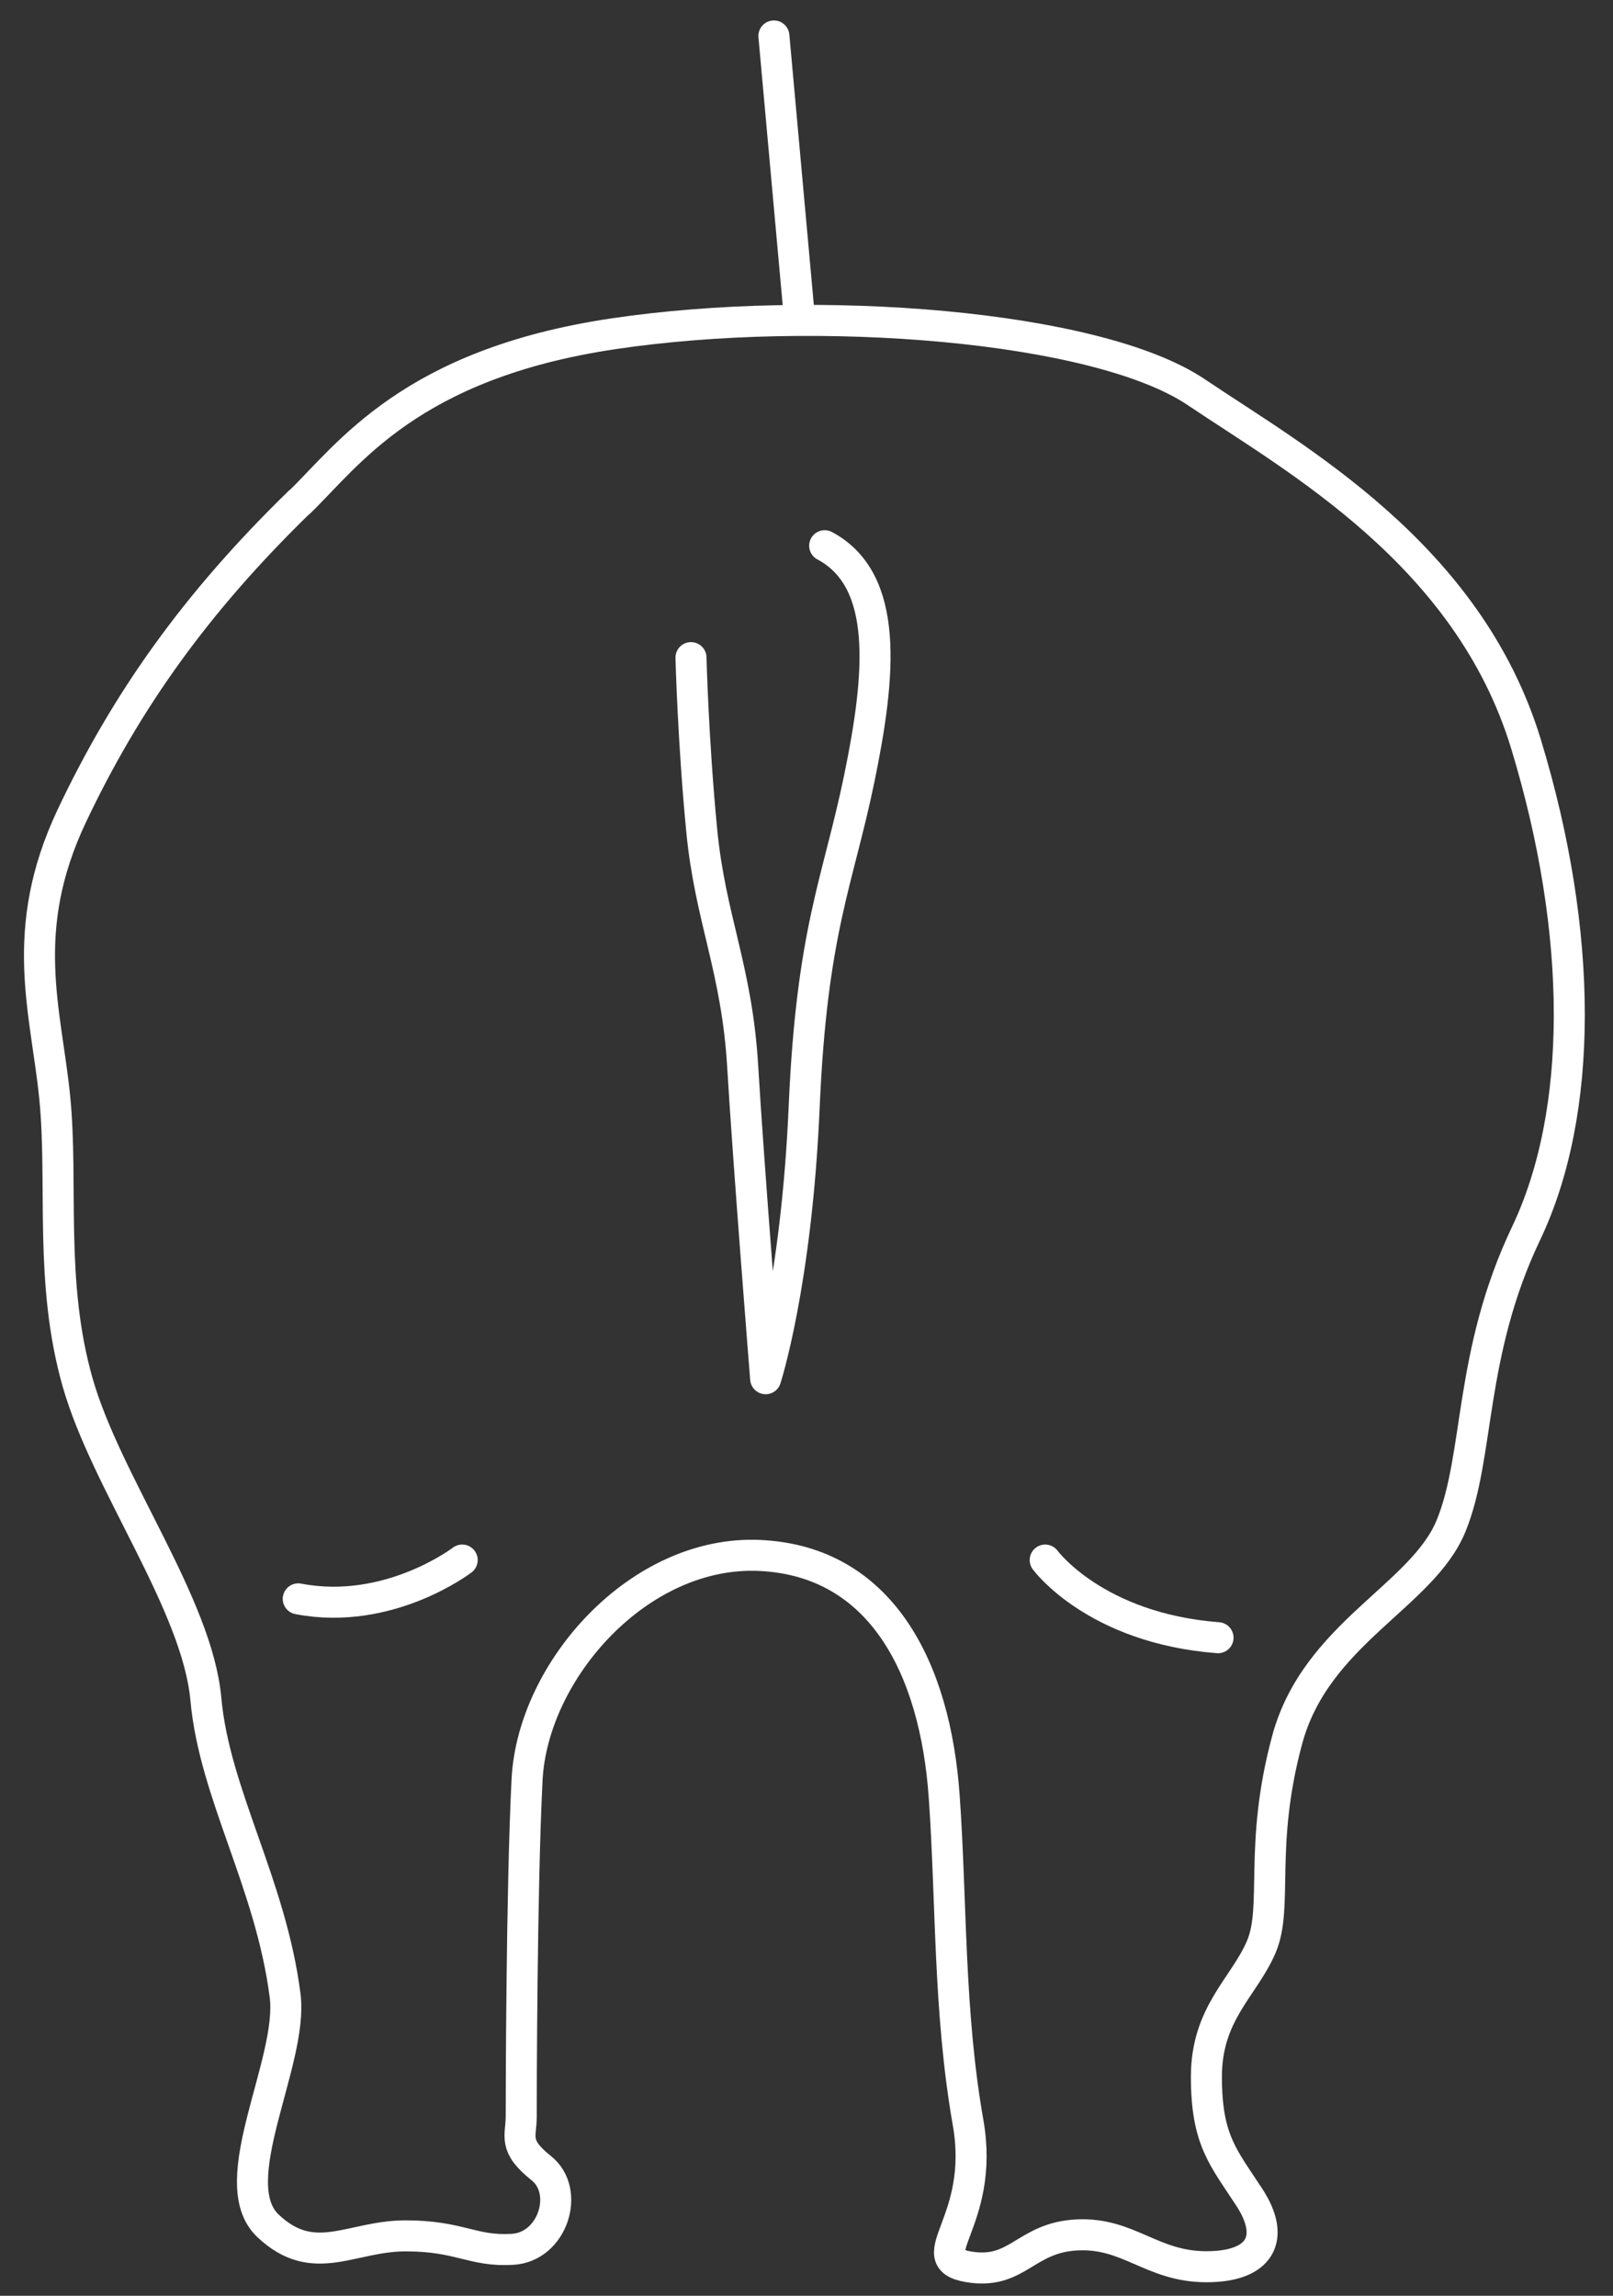 <svg width="52" height="74" viewBox="0 0 52 74" fill="none" xmlns="http://www.w3.org/2000/svg">
<rect x="0" y="0" width="52" height="74" fill="#333333" stroke="none"/>
<path d="M9.654 16.19C11.232 14.662 13.224 11.735 19.772 10.759C26.319 9.783 35.362 10.483 38.567 12.642C41.772 14.8 47.333 17.856 49.197 23.987C51.061 30.118 51.051 35.864 49.197 39.758C47.343 43.651 47.708 46.914 46.781 49.181C45.854 51.448 42.423 52.65 41.496 56.08C40.569 59.511 41.219 61.462 40.657 62.763C40.095 64.064 38.892 64.892 38.892 66.942C38.892 68.993 39.444 69.545 40.283 70.836C41.121 72.127 40.657 73.063 38.892 73.063C37.127 73.063 36.388 71.95 34.711 72.038C33.035 72.127 32.808 73.339 31.21 73.063C29.613 72.787 31.773 71.634 31.21 68.421C30.579 64.843 30.678 61.275 30.441 57.933C30.155 53.754 28.4 50.324 24.505 50.137C20.61 49.949 17.168 53.843 16.991 57.371C16.813 60.9 16.803 67.573 16.803 68.224C16.803 68.874 16.527 69.15 17.454 69.89C18.381 70.629 17.829 72.423 16.527 72.502C15.226 72.581 14.841 72.068 13.076 72.068C11.311 72.068 10.118 73.142 8.638 71.743C7.159 70.343 9.467 66.459 9.191 64.32C8.727 60.703 6.913 57.825 6.637 54.769C6.361 51.714 3.432 47.81 2.505 44.568C1.578 41.325 2.041 38.171 1.765 35.381C1.489 32.592 0.562 29.999 2.317 26.293C4.073 22.587 6.311 19.433 9.654 16.18V16.19Z" stroke="white" stroke-linecap="round" stroke-linejoin="round"/>
<path d="M22.276 21.197C22.276 21.197 22.345 23.908 22.622 26.766C22.898 29.625 23.756 31.222 23.943 34.376C24.13 37.53 24.683 44.44 24.683 44.44C24.683 44.44 25.678 41.374 25.925 35.677C26.172 29.98 27.01 28.442 27.7 25.101C28.39 21.759 28.676 18.704 26.586 17.59" stroke="white" stroke-linecap="round" stroke-linejoin="round"/>
<path d="M33.695 50.285C33.695 50.285 35.303 52.483 39.267 52.788" stroke="white" stroke-linecap="round" stroke-linejoin="round"/>
<path d="M14.9 50.285C14.9 50.285 12.534 52.098 9.615 51.536" stroke="white" stroke-linecap="round" stroke-linejoin="round"/>
<path d="M24.949 1.159L25.747 9.971" stroke="white" stroke-miterlimit="10" stroke-linecap="round"/>
</svg>
